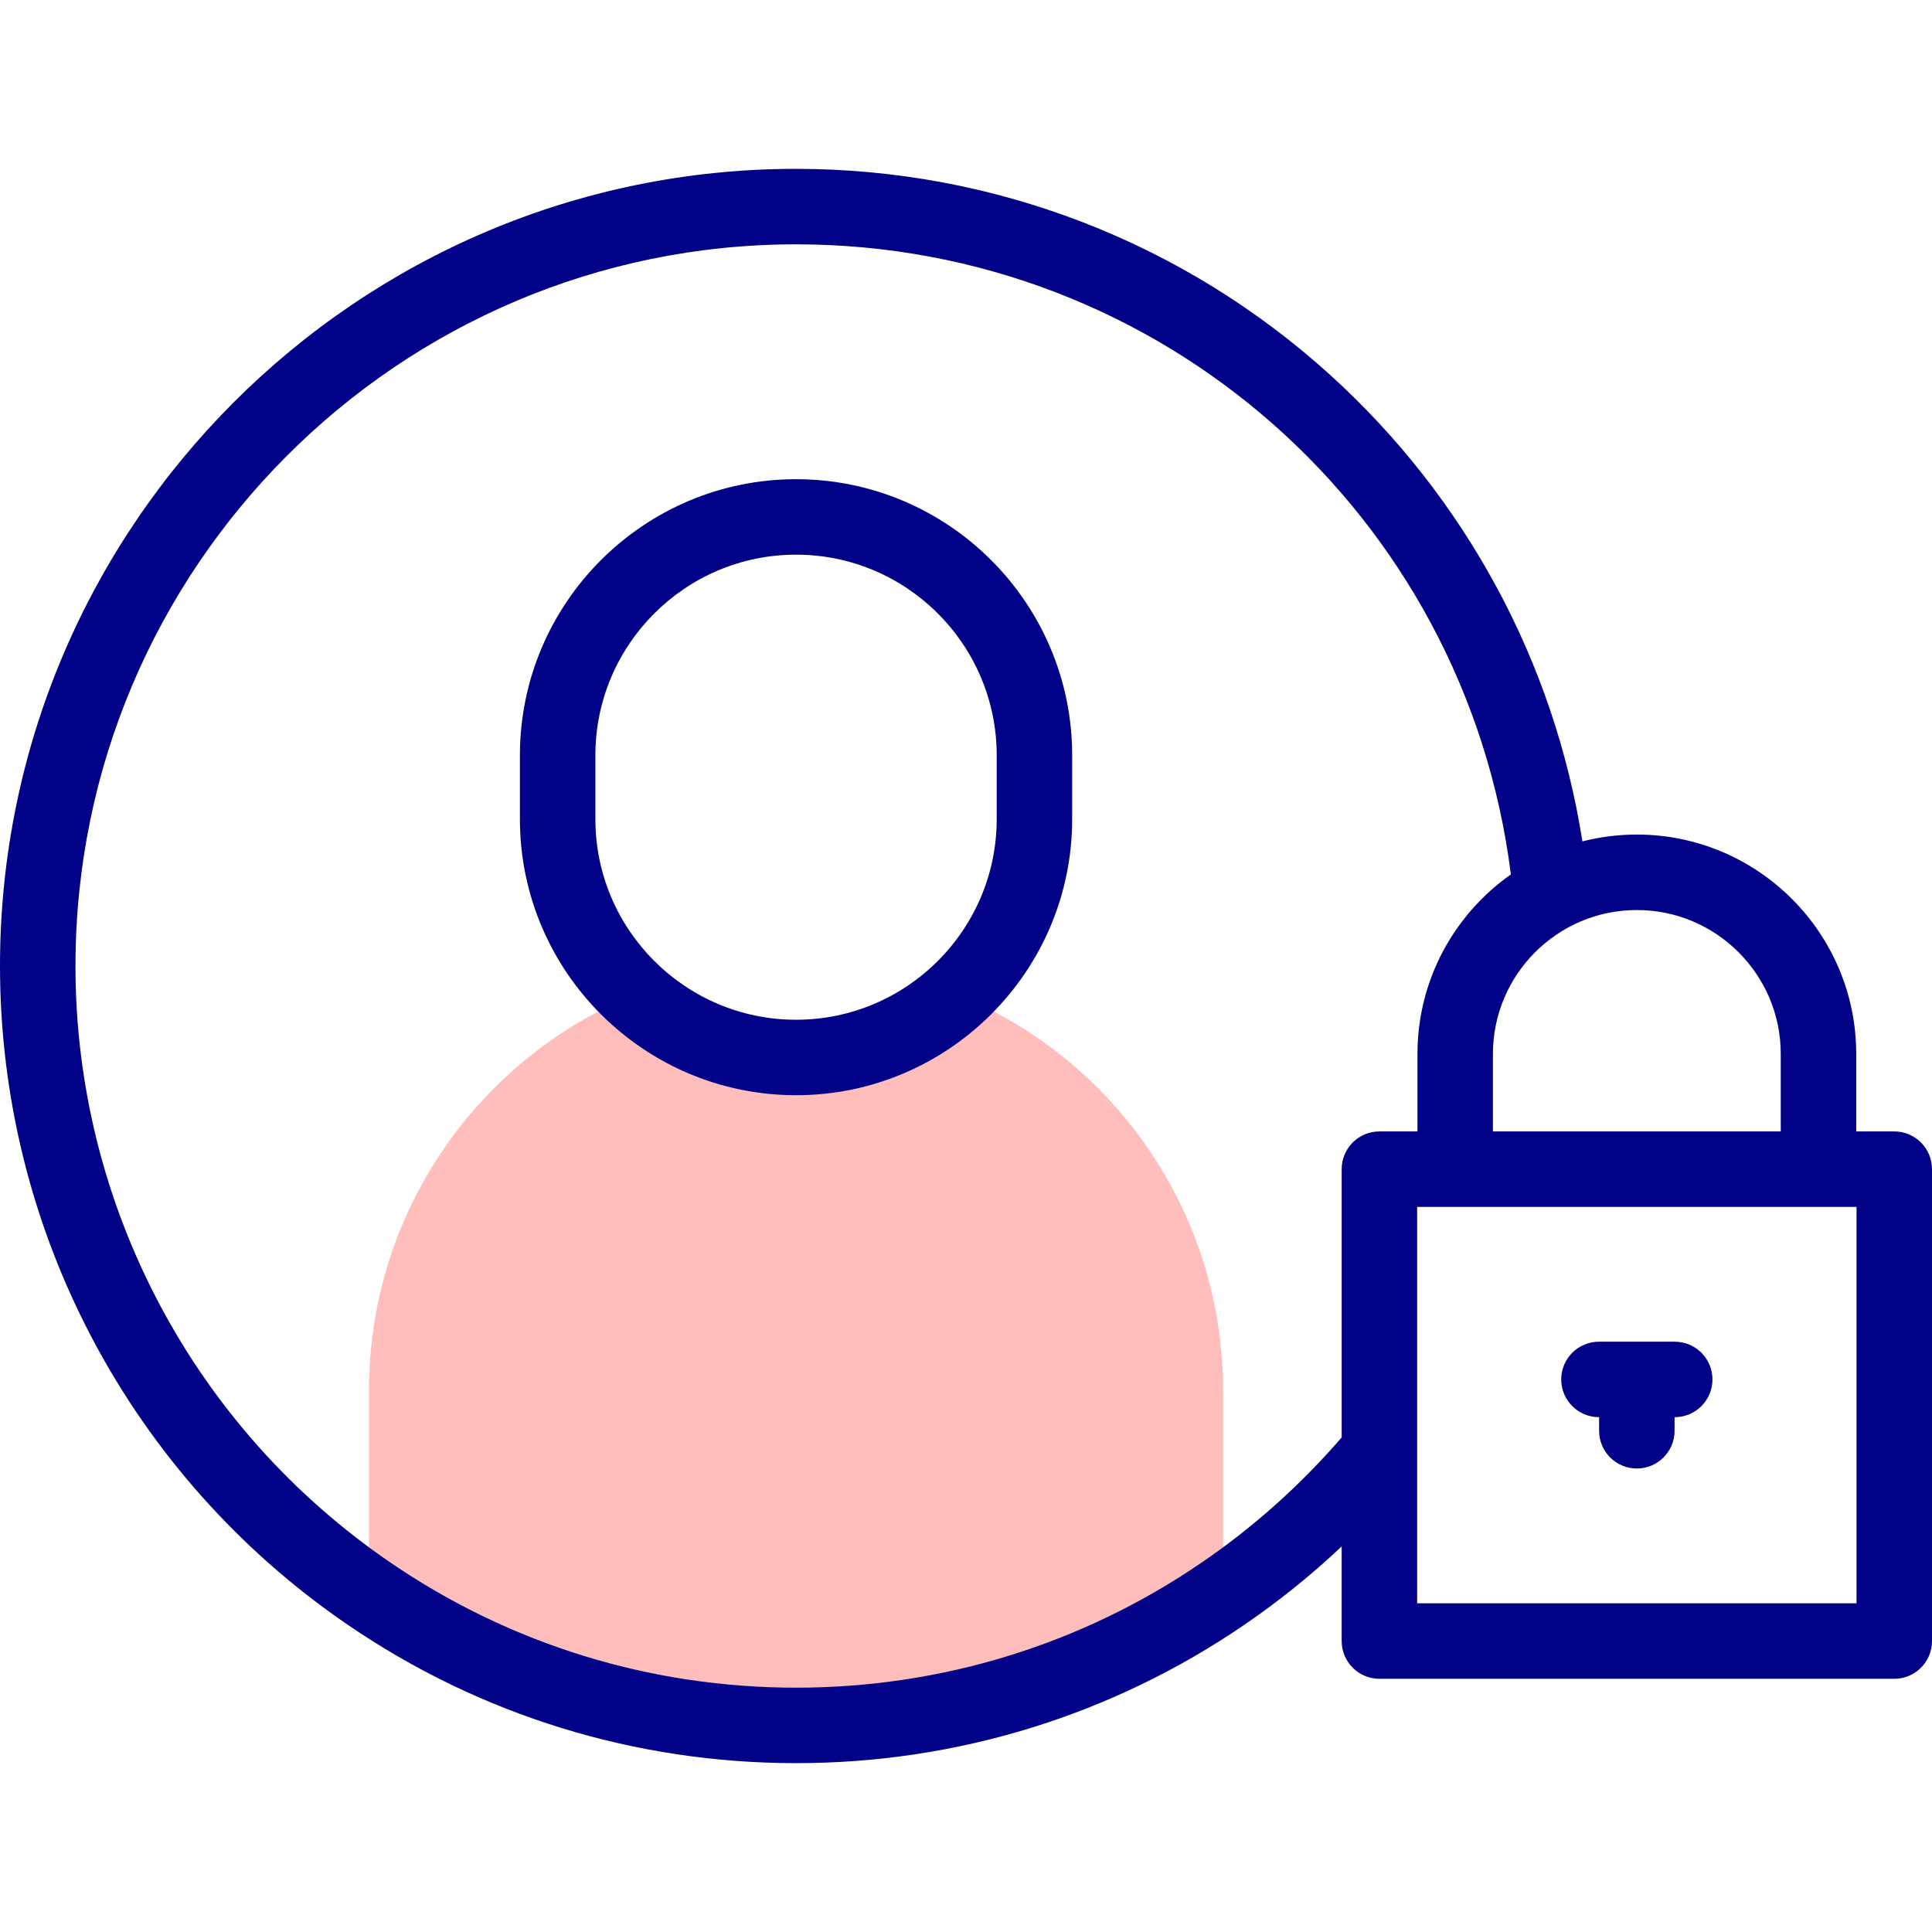 <svg id="Capa_1" enable-background="new 0 0 512 512" height="512" viewBox="0 0 512 512" width="512" xmlns="http://www.w3.org/2000/svg"><g><g><path d="m290.988 288.39c-10.572-10.582-23.22-19.082-37.281-24.83-11.25 10.358-26.261 16.683-42.748 16.683-16.486 0-31.497-6.324-42.747-16.682-41.312 16.891-70.428 57.531-70.428 104.975v53.786c32.227 22.042 71.206 34.93 113.175 34.93s80.948-12.888 113.175-34.93v-53.786c0-31.29-12.668-59.628-33.146-80.146z" fill="#ffbdbc"/></g><g fill="#020288"><path d="m210.959 126.993c-40.35 0-73.176 32.827-73.176 73.176v16.898c0 40.349 32.827 73.176 73.177 73.176s73.176-32.827 73.176-73.176v-16.898c0-40.349-32.827-73.176-73.177-73.176zm53.177 90.074c0 29.321-23.854 53.176-53.176 53.176h-.001c-29.321 0-53.176-23.855-53.176-53.176v-16.898c0-29.321 23.855-53.176 53.177-53.176s53.176 23.855 53.176 53.176z"/><path d="m502 299.84h-10.082v-20.534c0-32.058-26.081-58.139-58.14-58.139-4.977 0-9.81.629-14.424 1.811-7.454-47.488-30.932-91.054-66.835-123.611-38.843-35.222-89.116-54.62-141.561-54.62-116.322.001-210.958 94.768-210.958 211.253 0 69.874 34.445 135.136 92.139 174.576 35.082 23.994 76.169 36.676 118.82 36.676 42.652 0 83.739-12.682 118.819-36.674 9.124-6.238 17.744-13.181 25.779-20.757v25.077c0 5.523 4.478 10 10 10h136.443c5.522 0 10-4.477 10-10v-125.058c0-5.523-4.478-10-10-10zm-30.082-20.533v20.534h-76.278v-20.534c0-21.03 17.109-38.139 38.139-38.139s38.139 17.109 38.139 38.139zm-153.429 134.761c-31.741 21.709-68.925 33.184-107.53 33.184-38.604 0-75.788-11.475-107.531-33.185-52.24-35.712-83.428-94.802-83.428-158.067 0-105.456 85.664-191.252 190.959-191.252 96.66 0 177.409 71.506 189.438 166.982-14.963 10.53-24.757 27.931-24.757 47.576v20.534h-10.082c-5.522 0-10 4.477-10 10v71.085c-10.873 12.61-23.341 23.758-37.069 33.143zm173.511 10.829h-116.442v-105.057h116.442z"/><path d="m443.82 355.566h-20.083c-5.522 0-10 4.477-10 10s4.478 10 10 10h.041v3.605c0 5.523 4.478 10 10 10 5.523 0 10-4.477 10-10v-3.605h.042c5.522 0 10-4.477 10-10s-4.477-10-10-10z"/></g></g></svg>